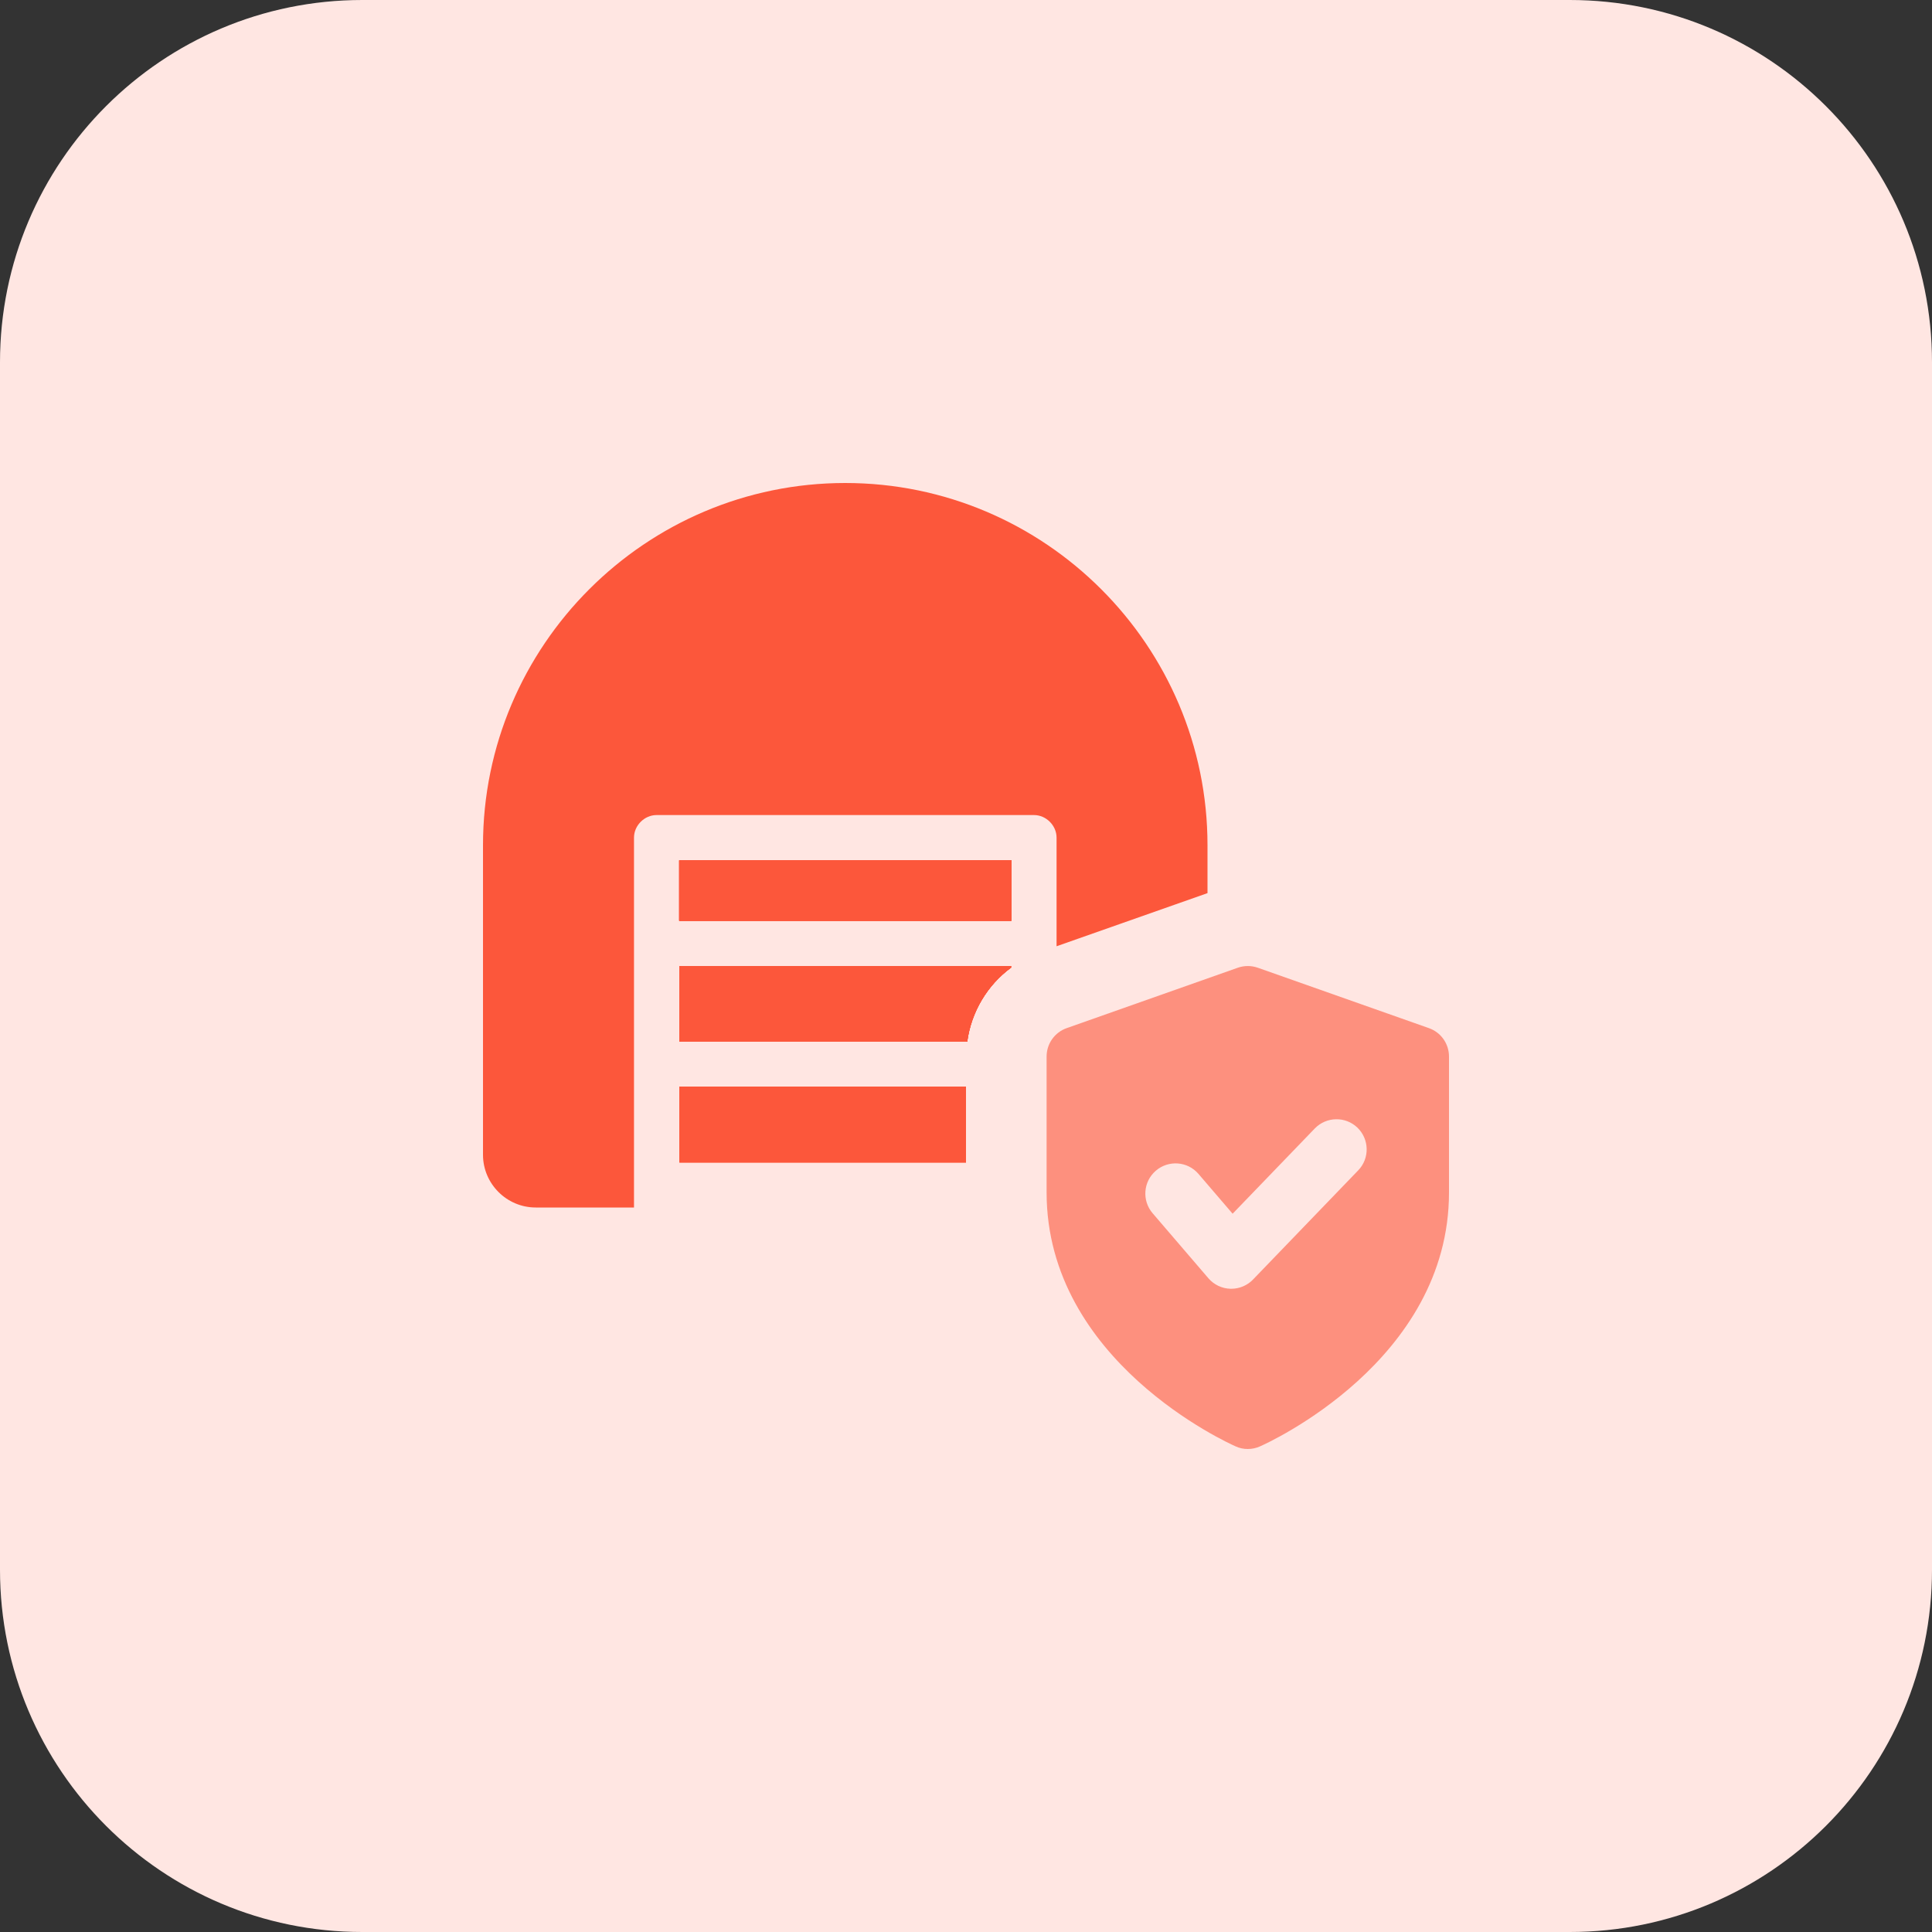 <svg enable-background="new 0 0 32 32" height="512" viewBox="0 0 32 32" width="512" xmlns="http://www.w3.org/2000/svg"><rect x="0" y="0" width="32" height="32" fill="#333333" stroke="none"/><path d="m26 32h-20c-3.314 0-6-2.686-6-6v-20c0-3.314 2.686-6 6-6h20c3.314 0 6 2.686 6 6v20c0 3.314-2.686 6-6 6z" fill="#ffe6e2"/><path d="m23.667 17.029-2.833-1c-.108-.038-.225-.038-.333 0l-2.833 1c-.2.07-.333.259-.333.471v2.25c0 2.794 3.004 4.151 3.132 4.207.062.029.131.043.2.043s.137-.014.202-.043c.127-.056 3.131-1.413 3.131-4.207v-2.25c0-.212-.133-.401-.333-.471zm-1.171 2.356-1.742 1.808c-.094.098-.225.153-.36.153-.005 0-.01 0-.014 0-.141-.004-.273-.067-.365-.174l-.924-1.077c-.18-.21-.156-.525.054-.705s.525-.156.705.053l.566.66 1.361-1.412c.193-.199.509-.204.707-.013.198.192.204.509.012.707z" fill="#fd907e"/><g fill="#fc573b"><path d="m16.747 16v.027c-.393.287-.66.733-.727 1.227h-4.767v-1.254z"/><path d="m11.25 14.25h5.5v1h-5.5z"/><path d="m11.253 18h4.747v1.253h-4.747z"/><path d="m11.25 14.25h5.5v1h-5.5z"/><path d="m11.253 18h4.747v1.253h-4.747z"/><path d="m11.25 14.25h5.5v1h-5.5z"/><path d="m16.747 16v.027c-.393.287-.66.733-.727 1.227h-4.767v-1.254z"/><path d="m11.253 18h4.747v1.253h-4.747z"/><path d="m20 14v.793l-2.5.88v-1.8c0-.2-.173-.373-.373-.373h-6.253c-.2 0-.373.173-.373.373v6.127h-1.628c-.48 0-.873-.393-.873-.873v-5.127c0-3.307 2.693-6 6-6s6 2.693 6 6z"/><path d="m11.253 18h4.747v1.253h-4.747z"/><path d="m16.747 16v.027c-.393.287-.66.733-.727 1.227h-4.767v-1.254z"/><path d="m11.25 14.25h5.5v1h-5.5z"/><path d="m11.253 18h4.747v1.253h-4.747z"/><path d="m16.747 16v.027c-.393.287-.66.733-.727 1.227h-4.767v-1.254z"/><path d="m11.25 14.25h5.5v1h-5.5z"/><path d="m11.253 18h4.747v1.253h-4.747z"/><path d="m11.25 14.25h5.5v1h-5.5z"/><path d="m11.25 14.25h5.5v1h-5.5z"/></g></svg>